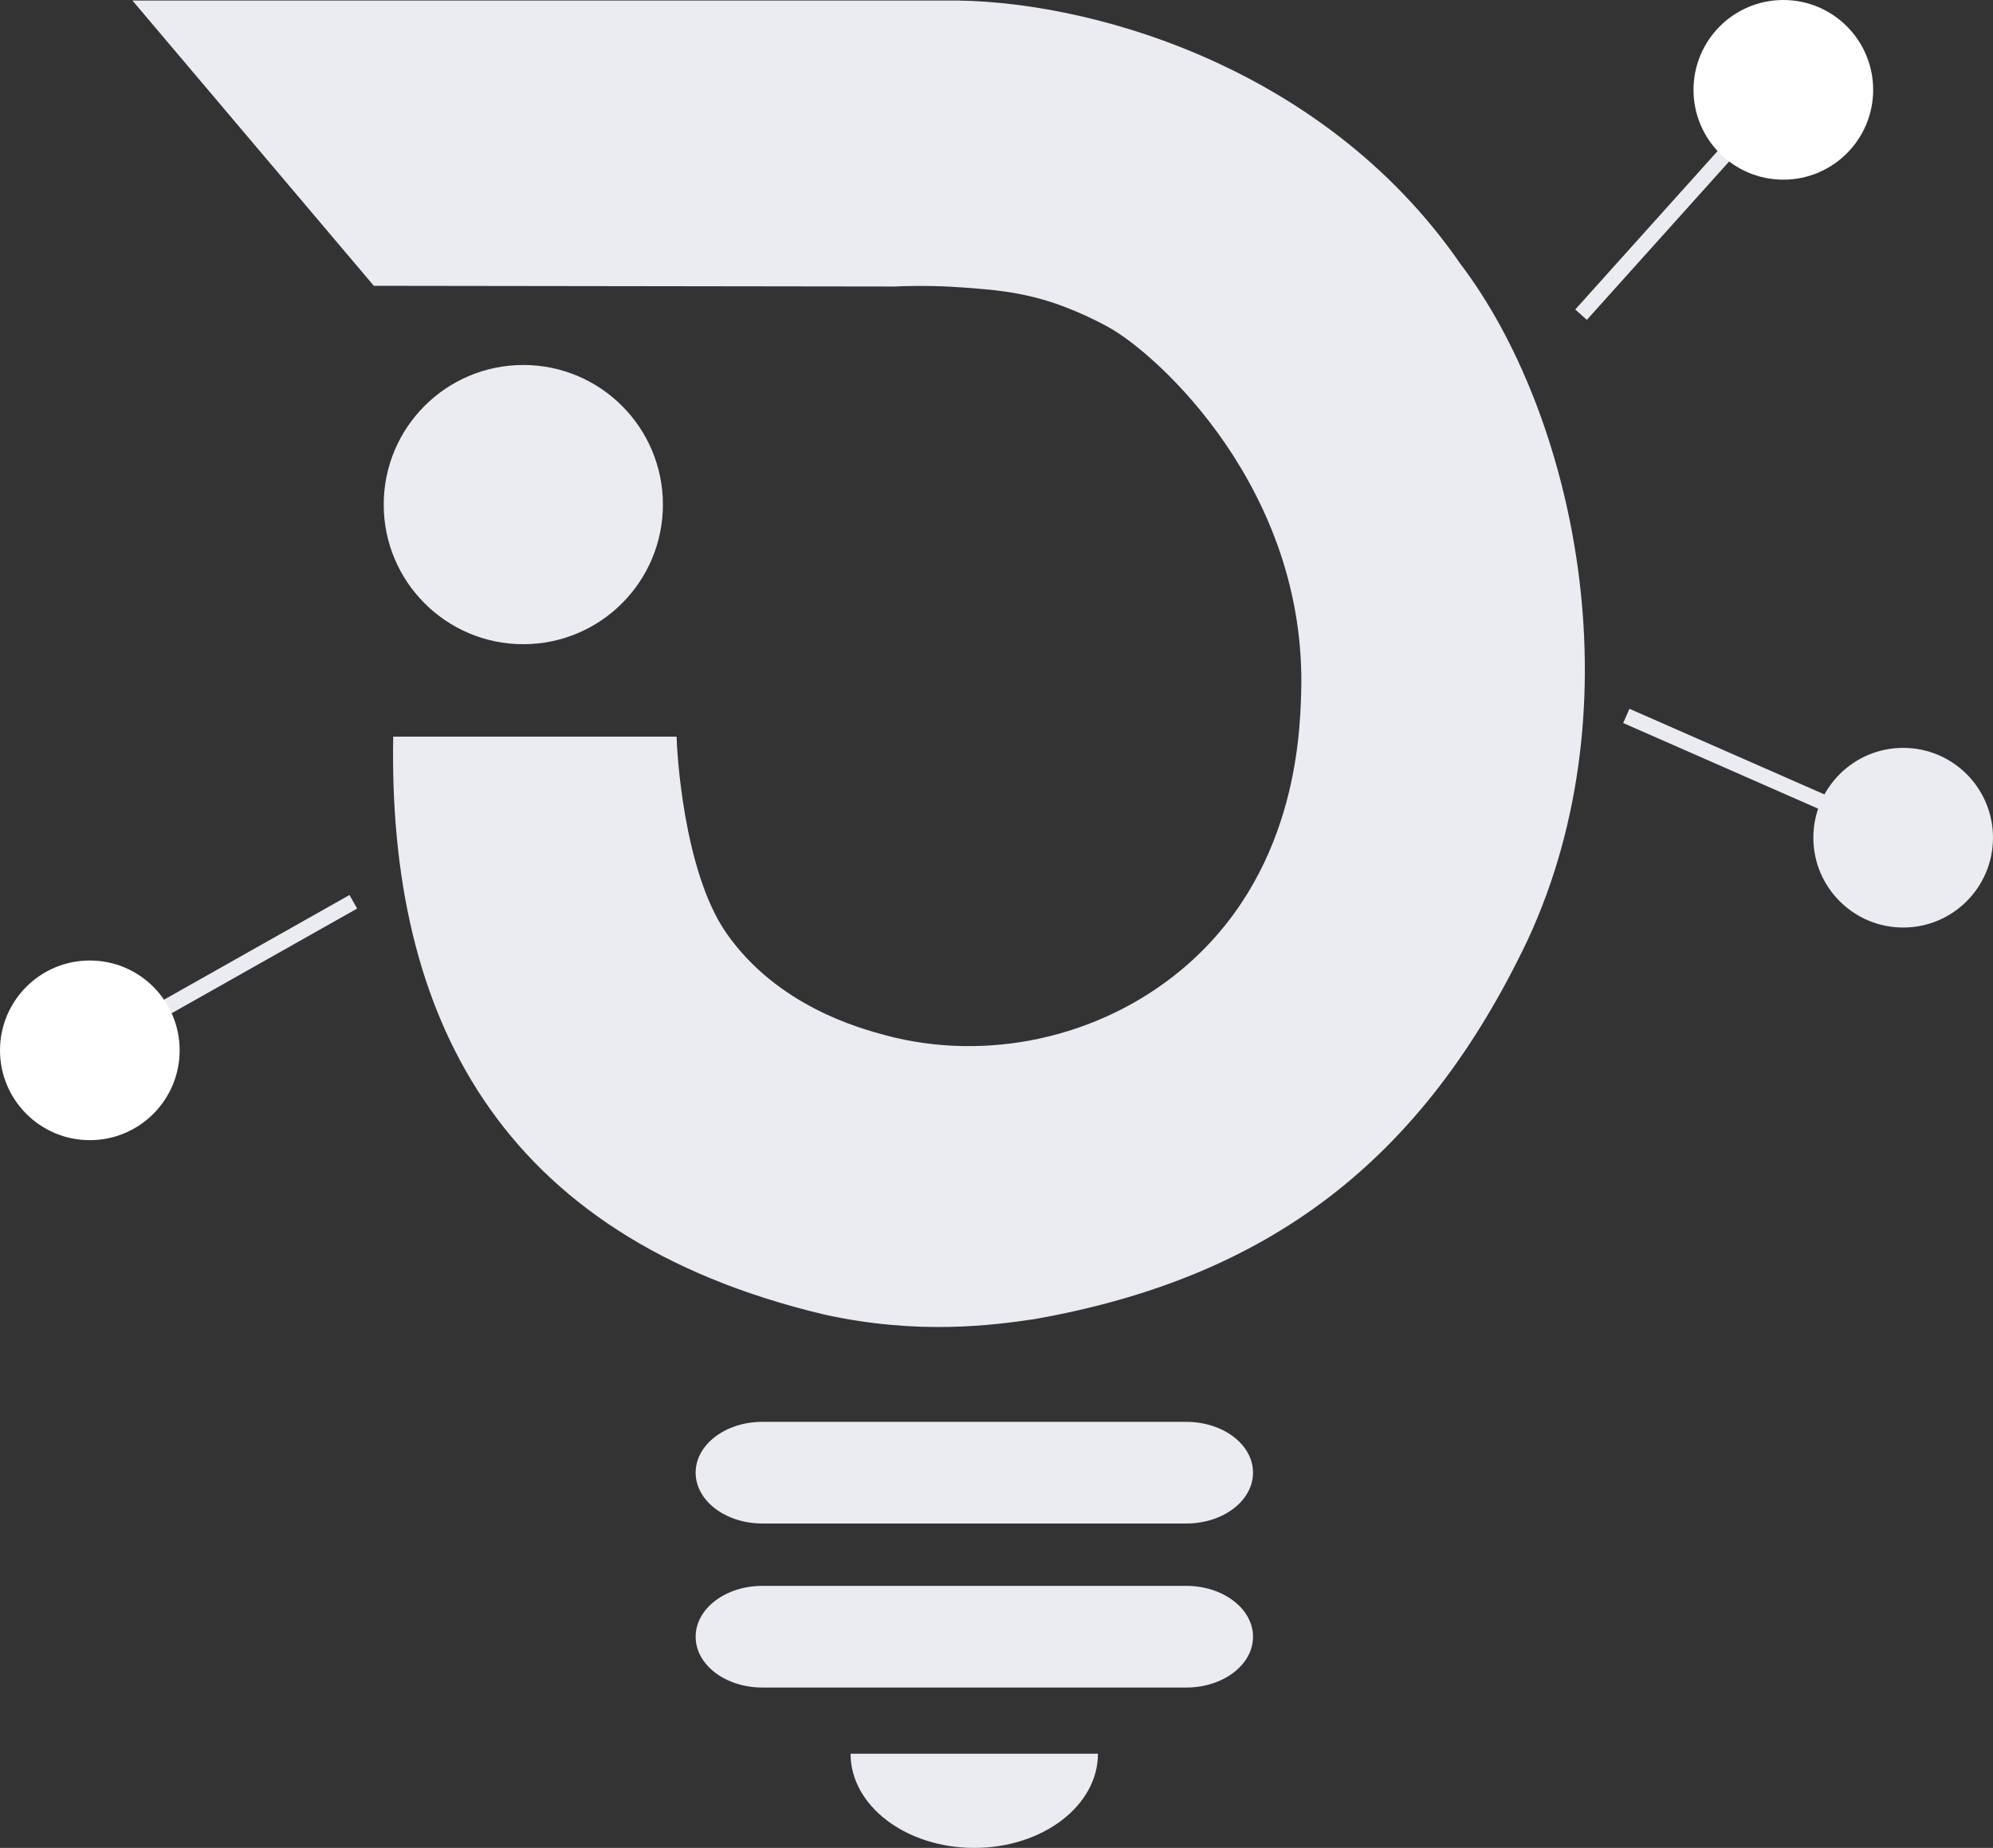 <?xml version="1.0" encoding="UTF-8"?>
<svg id="Layer_2" data-name="Layer 2" xmlns="http://www.w3.org/2000/svg" viewBox="0 0 256.27 237.6">
  <rect x="0" y="0" width="256.27" height="237.6" fill="#333333" stroke="none"/>
  <defs>
    <style>
      .cls-1 {
        fill: #eaecf1;
      }

      .cls-1, .cls-2 {
        stroke-width: 0px;
      }

      .cls-3 {
        fill: none;
        stroke: #eaecf1;
        stroke-miterlimit: 10;
        stroke-width: 2px;
      }

      .cls-2 {
        fill: #fff;
      }
    </style>
  </defs>
  <g id="Layer_1-2" data-name="Layer 1">
    <g>
      <circle class="cls-1" cx="67.29" cy="64.88" r="17.95"/>
      <path class="cls-1" d="M17.03.07c40.97,0,63.59,0,104.56,0,17.59-.25,48.38,8.03,66.19,33.85,14.45,19,22.94,56.21,8.64,86.98-13.58,28.5-33.44,43.41-63.4,48.71-5.23.77-14.91,2.1-27.08-.6-42.07-10.02-56.02-38.68-55.38-74.29h36.44c.02,1.52.82,17.25,6.41,25.27,6.55,9.39,17.17,12.24,20.48,13.13,12.87,3.45,27.39.42,38-8.41,14.7-12.23,15.25-30.04,15.42-35.59.8-26.1-18.41-43.55-24.77-47.05-4.15-2.28-7.51-3.28-8.26-3.5-3.75-1.09-6.75-1.32-10.08-1.58-2.48-.19-5.59-.31-9.18-.15-28.43-.03-38.52-.06-66.95-.09C37.73,24.53,27.38,12.3,17.03.07Z"/>
      <g>
        <path class="cls-1" d="M125.28,237.6c8.78,0,15.9-5.42,15.9-12.11h-31.81c0,6.69,7.12,12.11,15.9,12.11Z"/>
        <path class="cls-1" d="M152.54,182.82h-54.51c-4.74,0-8.58,2.92-8.58,6.53s3.84,6.54,8.58,6.54h54.51c4.74,0,8.58-2.92,8.58-6.54s-3.85-6.53-8.58-6.53Z"/>
        <path class="cls-1" d="M152.54,203.91h-54.51c-4.74,0-8.58,2.92-8.58,6.54s3.84,6.53,8.58,6.53h54.51c4.74,0,8.58-2.92,8.58-6.53s-3.85-6.54-8.58-6.54Z"/>
      </g>
      <line class="cls-3" x1="203.3" y1="40.46" x2="221.86" y2="19.8"/>
      <circle class="cls-2" cx="229.31" cy="11.55" r="11.55"/>
      <line class="cls-3" x1="209.12" y1="92.05" x2="234.55" y2="103.22"/>
      <circle class="cls-1" cx="244.72" cy="107.71" r="11.55"/>
      <line class="cls-3" x1="45.43" y1="115.95" x2="21.24" y2="129.6"/>
      <circle class="cls-2" cx="11.55" cy="135.05" r="11.55"/>
    </g>
  </g>
</svg>